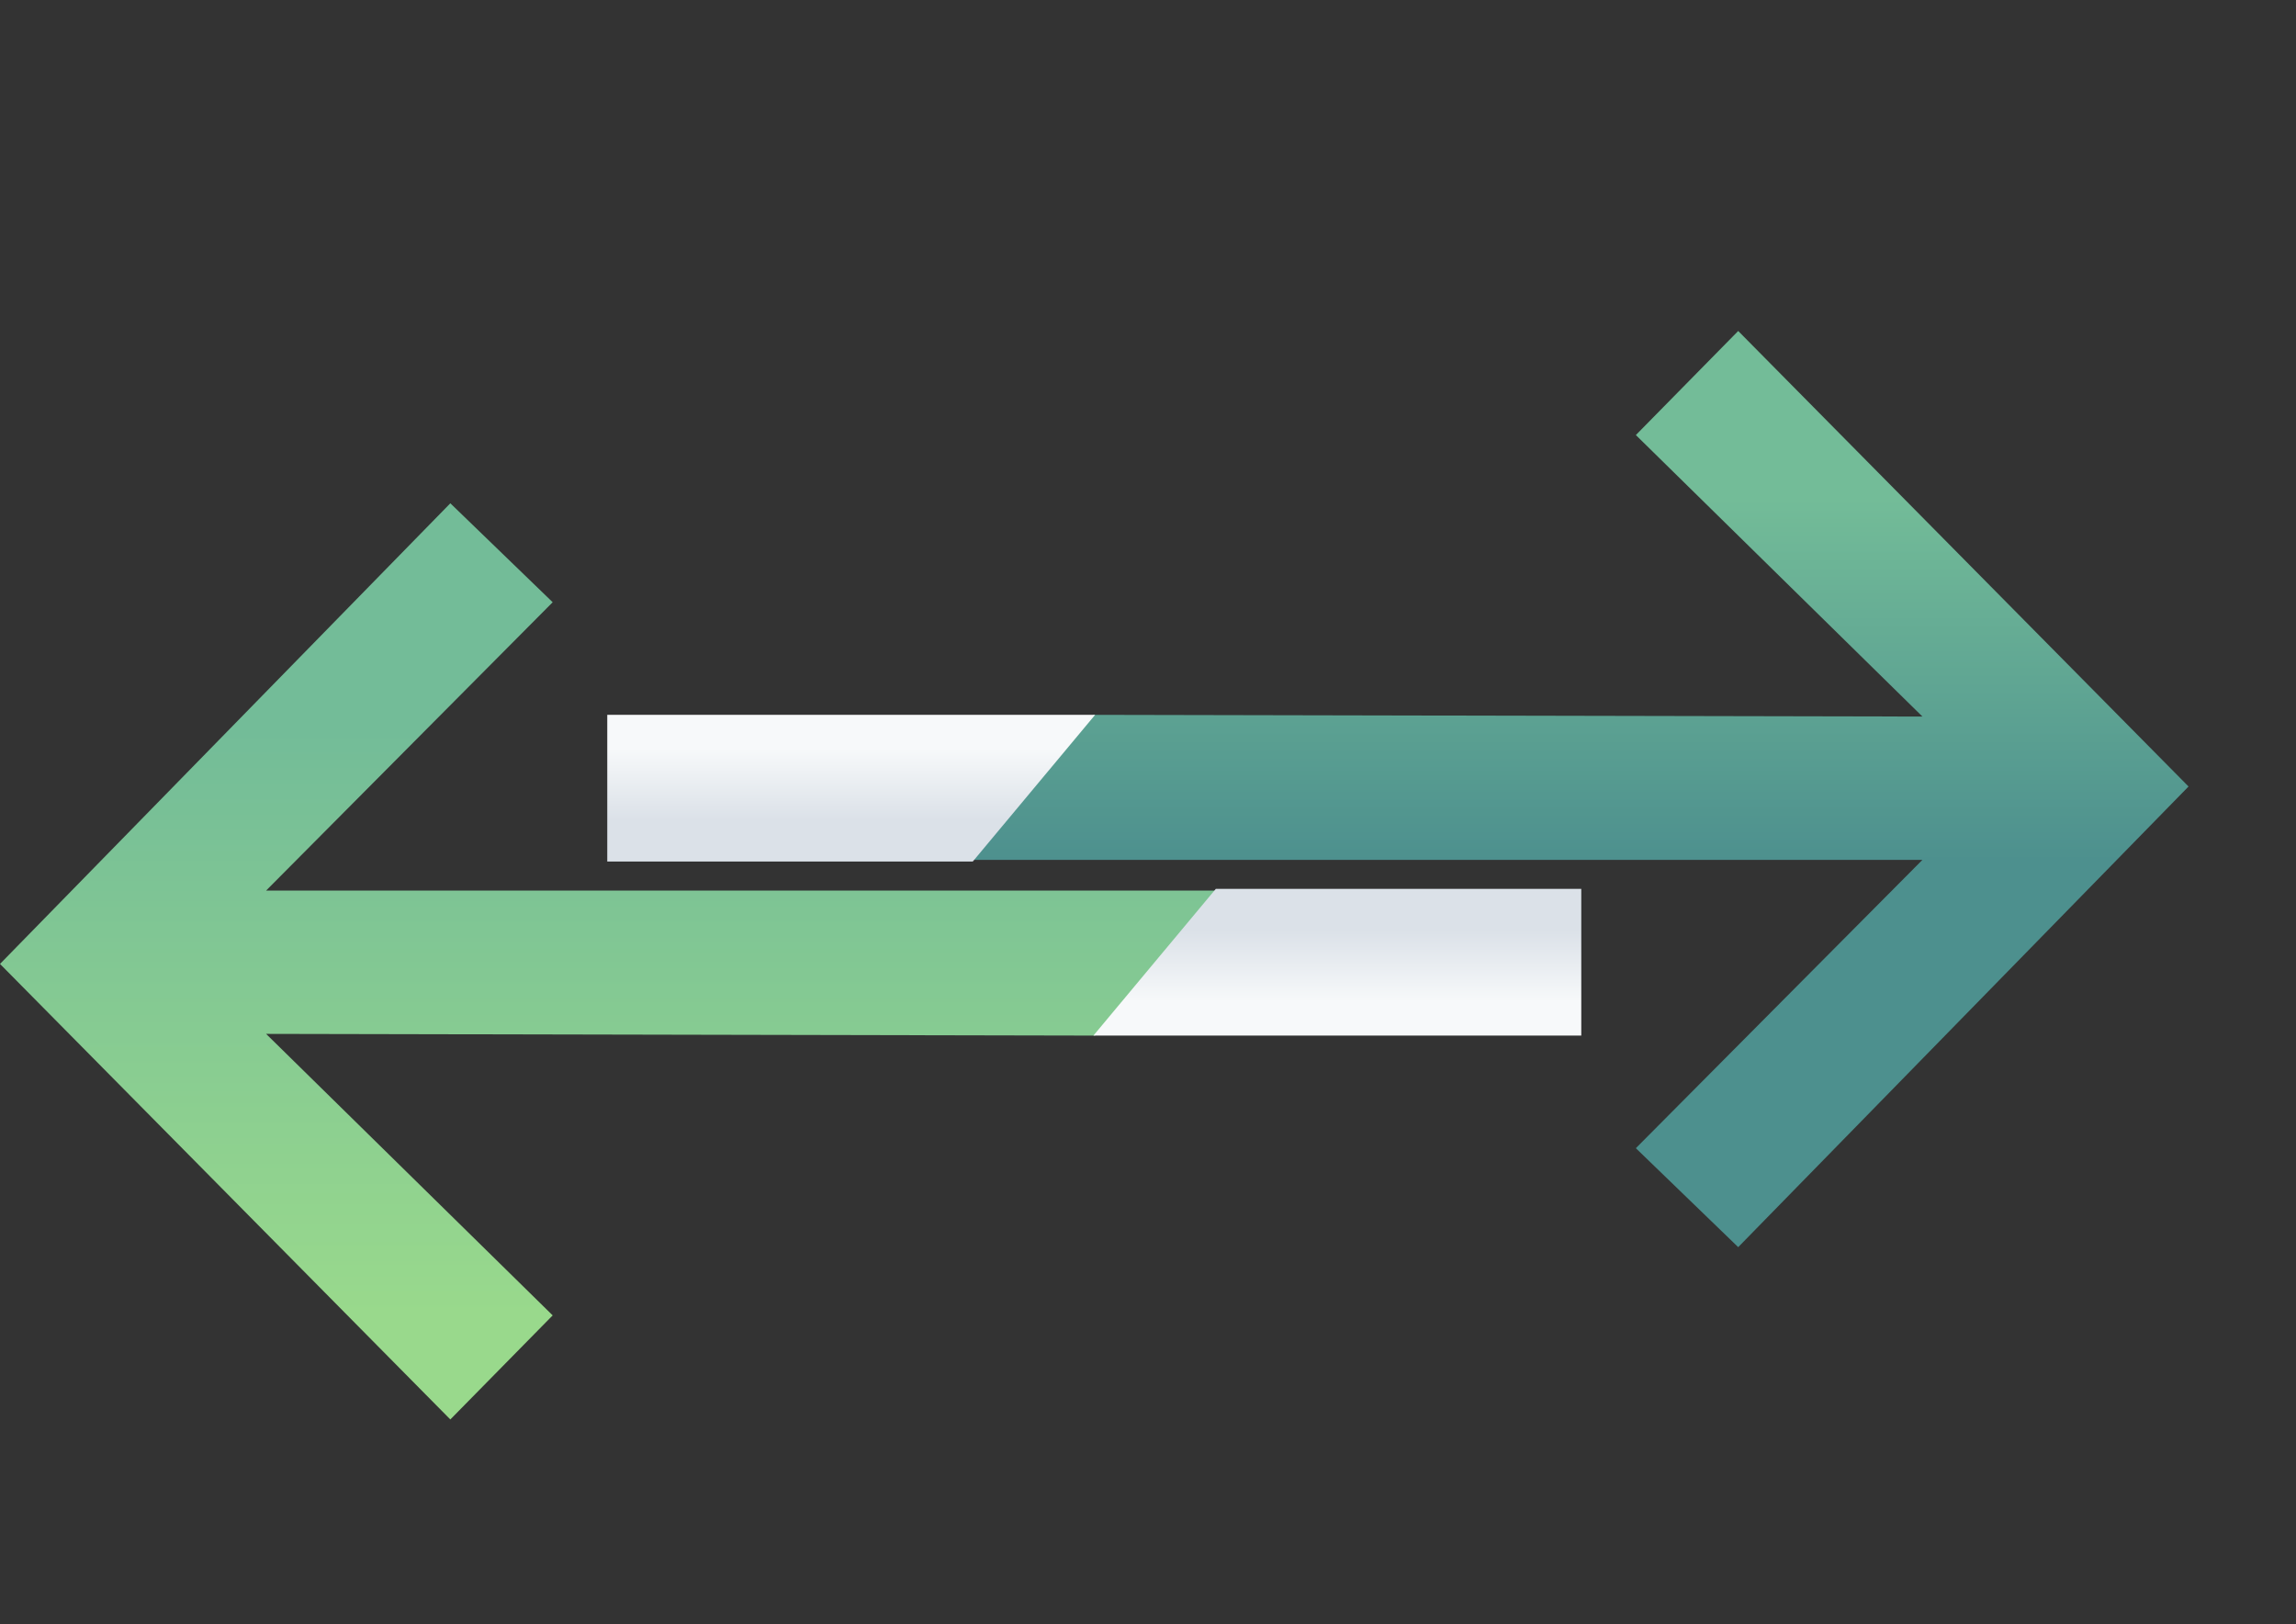 <svg width="673" height="476" viewBox="0 0 673 476" fill="none" xmlns="http://www.w3.org/2000/svg">
<rect x="0" y="0" width="673" height="476" fill="#333333" stroke="none"/>
<g clip-path="url(#clip0_101_412)">
<g id="right">
<path d="M479.5 127.5L509.5 97L641.5 230.5L509.5 365.5L479.5 336.5L563.5 252H284L320.5 209.5L563.5 210L479.5 127.5Z" fill="url(#paint0_linear_101_412)"/>
<path d="M285.125 252.5L321 209.5H178V252.5H285.125Z" fill="url(#paint1_linear_101_412)"/>
</g>
<g id="left">
<path d="M162 385.5L132 416L-1.16709e-05 282.5L132 147.5L162 176.5L78 261L357.5 261L321 303.5L78 303L162 385.5Z" fill="url(#paint2_linear_101_412)"/>
<path d="M356.375 260.5L320.5 303.5L463.5 303.5L463.5 260.5L356.375 260.5Z" fill="url(#paint3_linear_101_412)"/>
</g>
</g>
<defs>
<linearGradient id="paint0_linear_101_412" x1="462.75" y1="97" x2="462.75" y2="365.5" gradientUnits="userSpaceOnUse">
<stop offset="0.183" stop-color="#73BC98"/>
<stop offset="0.579" stop-color="#4D908E"/>
</linearGradient>
<linearGradient id="paint1_linear_101_412" x1="249.5" y1="209.5" x2="249.5" y2="252.5" gradientUnits="userSpaceOnUse">
<stop offset="0.229" stop-color="#F7F9FA"/>
<stop offset="0.719" stop-color="#DBE1E8"/>
</linearGradient>
<linearGradient id="paint2_linear_101_412" x1="178.75" y1="416" x2="178.75" y2="147.5" gradientUnits="userSpaceOnUse">
<stop offset="0.114" stop-color="#99D98C"/>
<stop offset="0.753" stop-color="#73BC98"/>
</linearGradient>
<linearGradient id="paint3_linear_101_412" x1="392" y1="303.5" x2="392" y2="260.5" gradientUnits="userSpaceOnUse">
<stop offset="0.229" stop-color="#F7F9FA"/>
<stop offset="0.719" stop-color="#DBE1E8"/>
</linearGradient>
<clipPath id="clip0_101_412">
<rect width="673" height="476" fill="white"/>
</clipPath>
</defs>
</svg>
